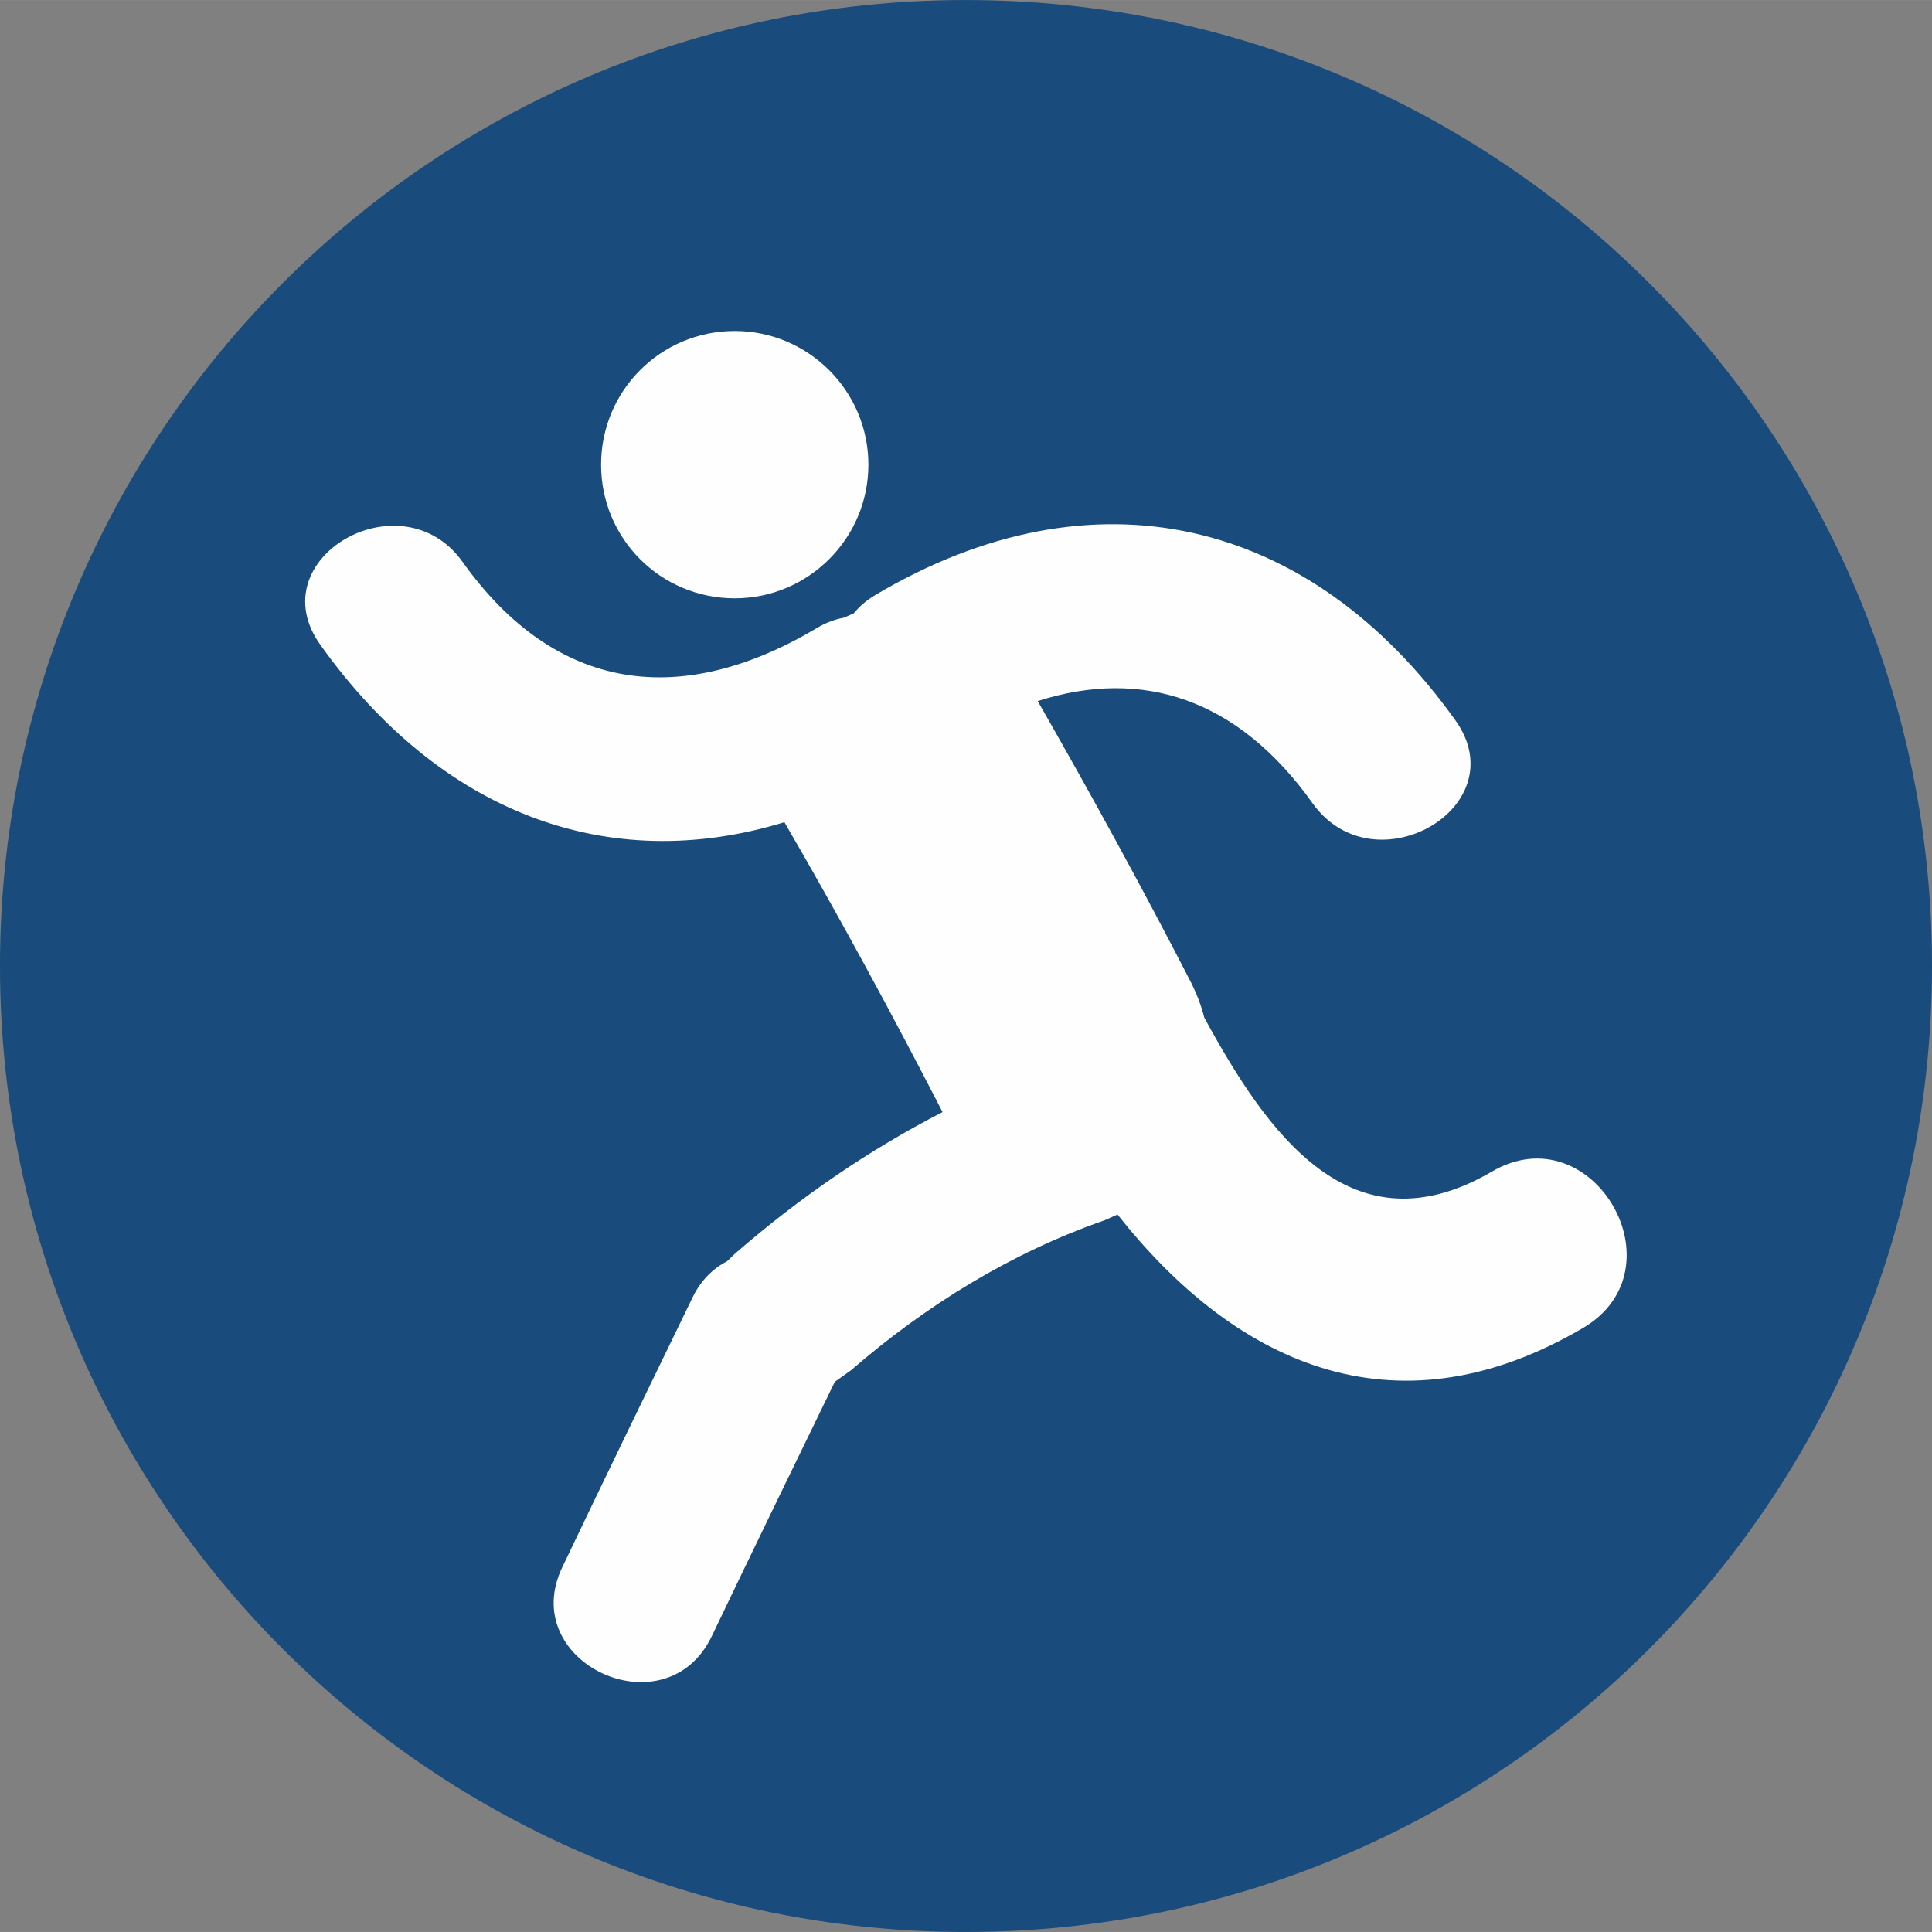 <?xml version="1.0" encoding="UTF-8"?>
<!DOCTYPE svg PUBLIC "-//W3C//DTD SVG 1.1//EN" "http://www.w3.org/Graphics/SVG/1.1/DTD/svg11.dtd">
<!-- Creator: CorelDRAW 2019 (64-Bit) -->
<svg xmlns="http://www.w3.org/2000/svg" xml:space="preserve" width="3.387mm" height="3.387mm" version="1.1" style="shape-rendering:geometricPrecision; text-rendering:geometricPrecision; image-rendering:optimizeQuality; fill-rule:evenodd; clip-rule:evenodd"
viewBox="0 0 338.68 338.67"
 xmlns:xlink="http://www.w3.org/1999/xlink"
 xmlns:xodm="http://www.corel.com/coreldraw/odm/2003">
 <rect x="0" y="0" width="338.68" height="338.67" fill="#808080" stroke="none"/>
 <defs>
  <style type="text/css">
   <![CDATA[
    .fil1 {fill:#FEFEFE;fill-rule:nonzero}
    .fil0 {fill:#194B7D;fill-rule:nonzero}
   ]]>
  </style>
 </defs>
 <g id="Слой_x0020_1">
  <g id="_2248679104416">
   <path class="fil0" d="M338.68 169.33c0,93.53 -75.81,169.34 -169.4,169.34 -93.47,0 -169.28,-75.81 -169.28,-169.34 0,-93.52 75.81,-169.33 169.28,-169.33 93.59,0 169.4,75.81 169.4,169.33z"/>
   <path class="fil1" d="M128.8 58.02c12.88,0 23.43,10.49 23.43,23.43 0,12.96 -10.55,23.43 -23.43,23.43 -13,0 -23.43,-10.47 -23.43,-23.43 0,-12.94 10.43,-23.43 23.43,-23.43z"/>
   <path class="fil1" d="M261.52 205.38c-24.65,14.38 -39.37,-6.71 -50.41,-27 -0.49,-1.96 -1.23,-3.94 -2.21,-5.94 -8.59,-16.71 -17.67,-33.26 -26.99,-49.55 18.28,-5.84 35.09,-0.5 48.21,17.95 10.79,15.03 35.82,0.62 25.02,-14.56 -25.51,-35.74 -63.54,-44.6 -101.68,-21.99 -1.6,0.95 -2.82,2.04 -3.81,3.23l-1.71 0.75c-1.6,0.3 -3.19,0.89 -4.79,1.85 -23.67,14.06 -45.63,11.4 -62.06,-11.62 -10.68,-15.01 -35.82,-0.61 -24.9,14.58 20.97,29.35 50.29,40.53 81.32,31.05 9.69,16.68 18.89,33.66 27.72,50.81 -13,6.7 -25.14,15.04 -36.43,24.86l-1.35 1.3c-2.45,1.26 -4.66,3.37 -6.13,6.52 -7.61,15.67 -15.21,31.32 -22.69,46.98 -8.22,16.82 18.03,29.01 26.12,12.27 7.12,-14.89 14.35,-29.77 21.59,-44.64l2.82 -2.01c13.13,-11.38 28.09,-20.61 44.53,-26.33l2.21 -0.99c20.12,25.48 48.08,39.52 81.57,19.91 17.66,-10.33 1.72,-37.78 -15.95,-27.43z"/>
  </g>
 </g>
</svg>
